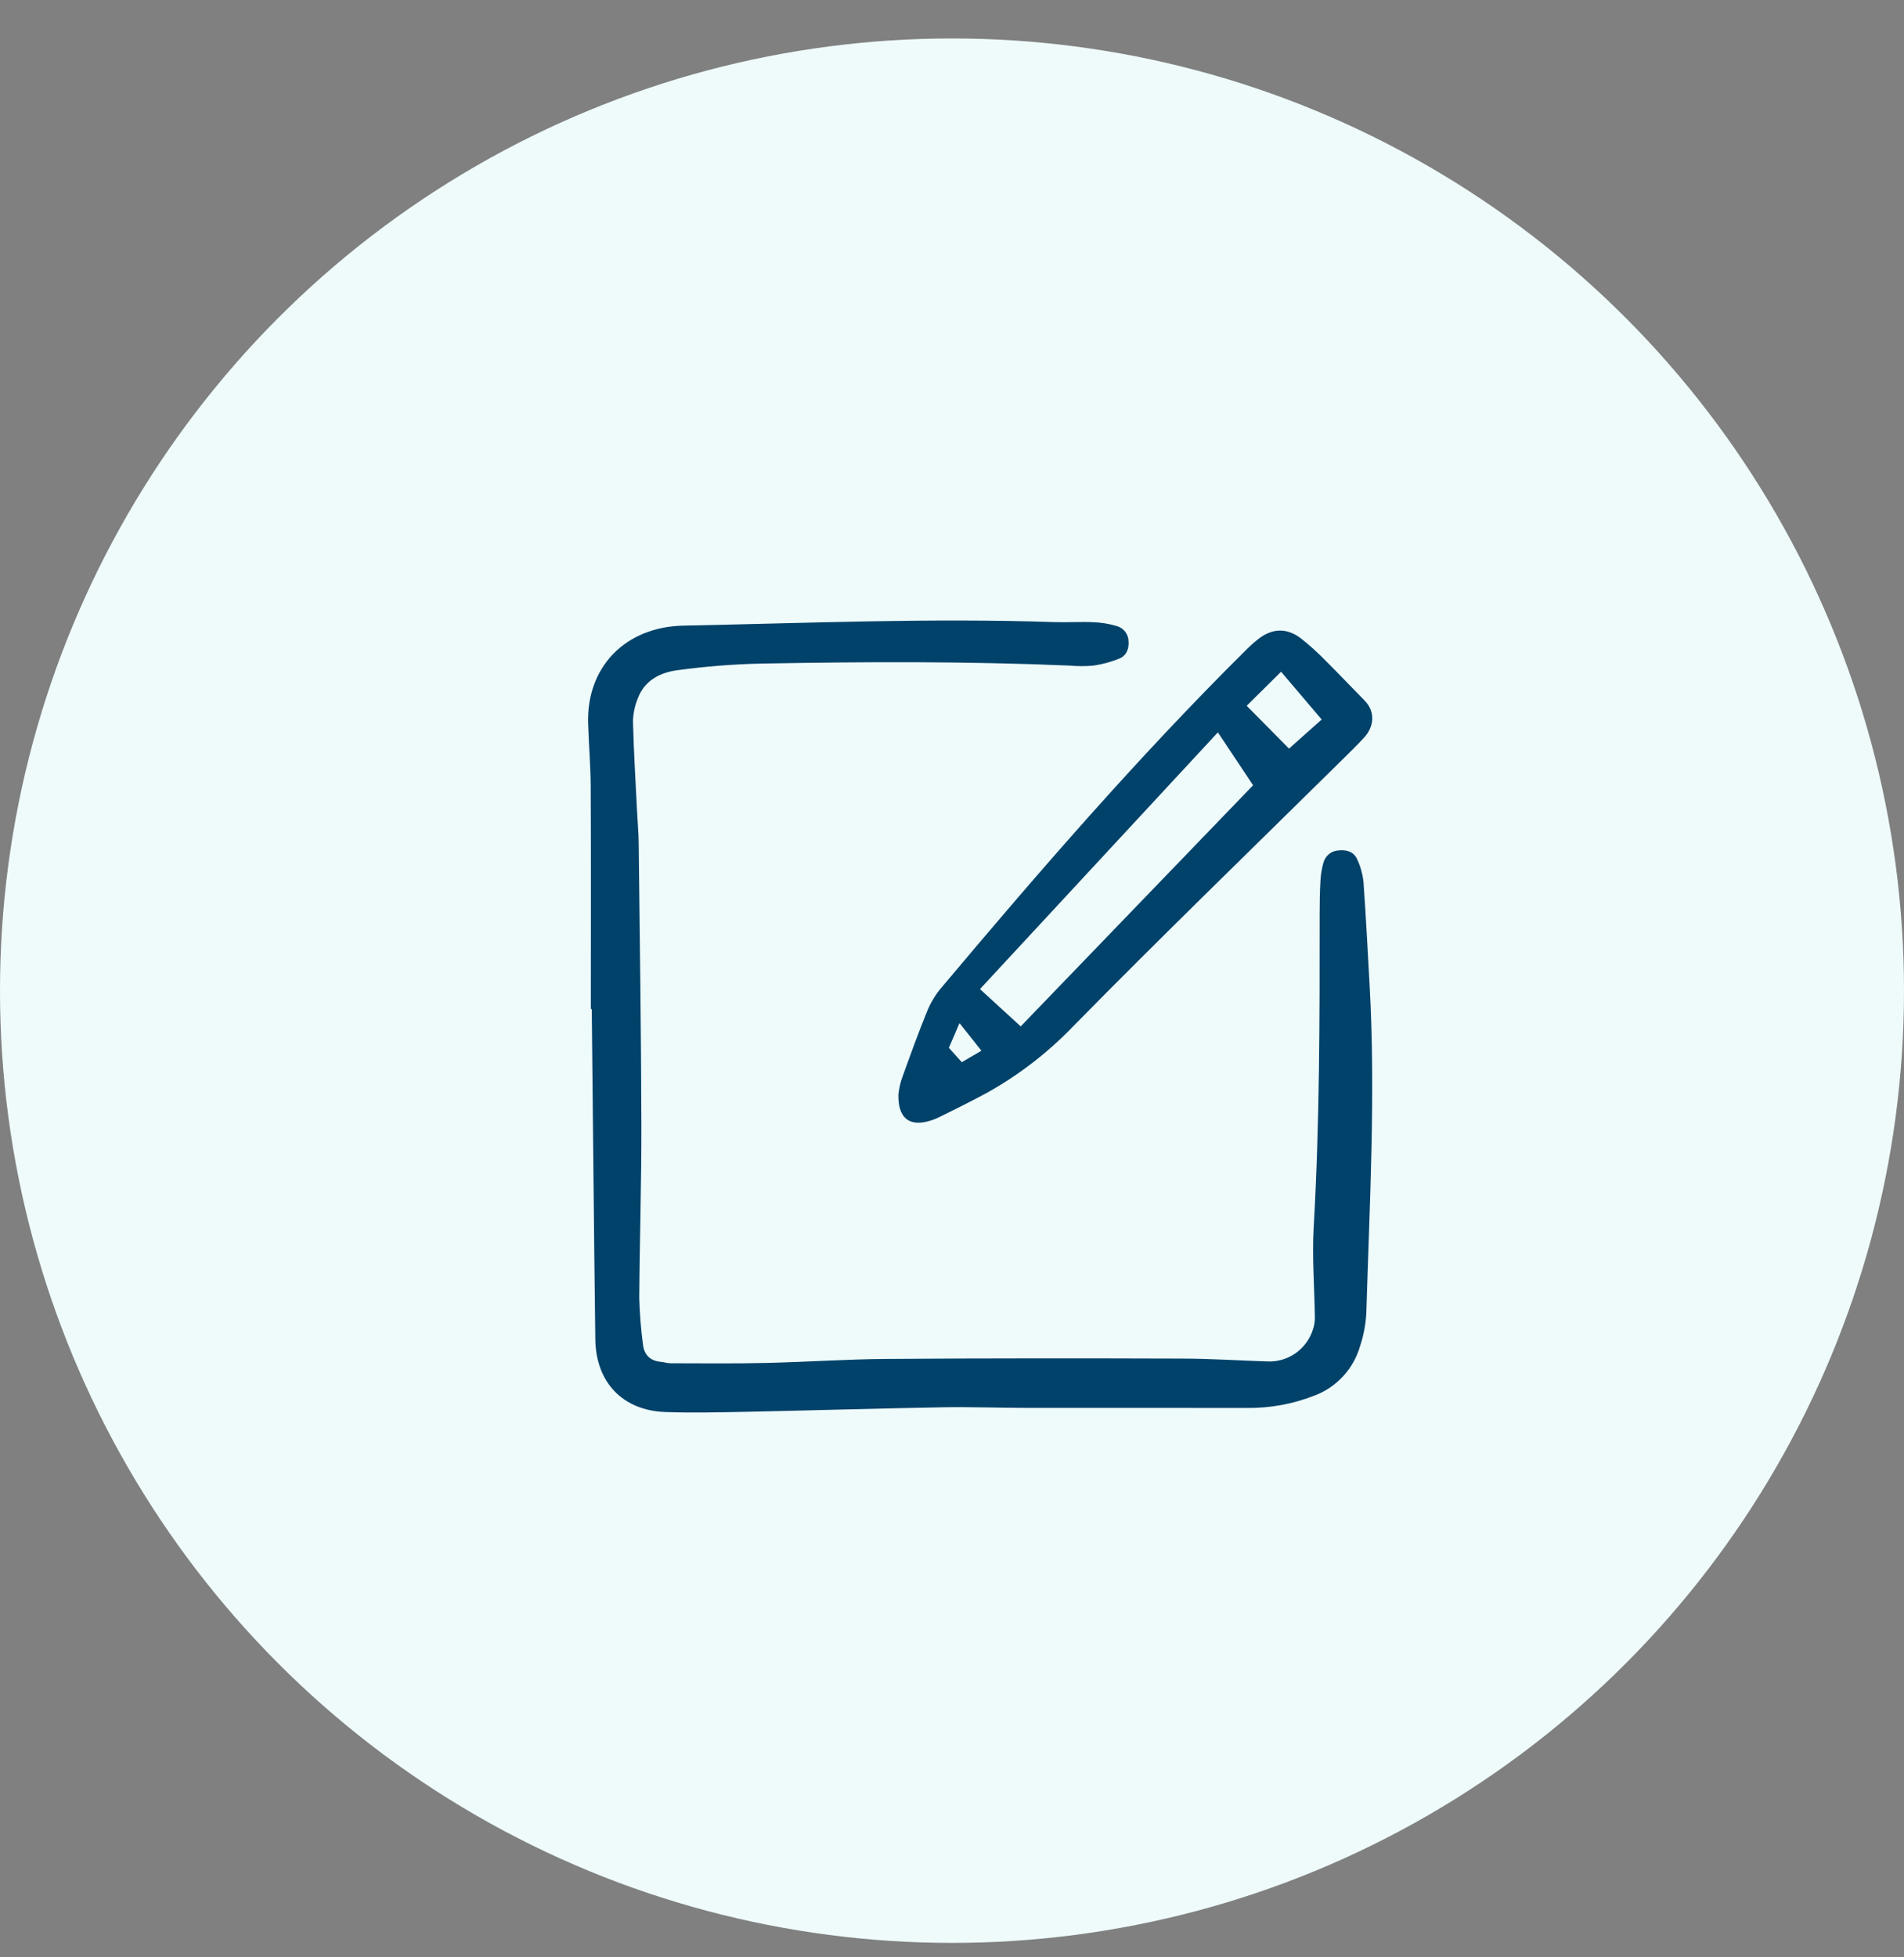 <svg width="36" height="37" viewBox="0 0 36 37" fill="none" xmlns="http://www.w3.org/2000/svg">
<rect x="0" y="0" width="36" height="37" fill="#808080" stroke="none"/>
<circle cx="18" cy="18.727" r="18" fill="#EFFBFB"/>
<g clip-path="url(#clip0_702_21991)">
<path d="M11.171 19.075C11.171 17.673 11.175 16.271 11.169 14.869C11.167 14.47 11.132 14.072 11.12 13.674C11.088 12.621 11.809 11.848 12.929 11.826C15.264 11.78 17.598 11.68 19.934 11.76C20.181 11.768 20.429 11.751 20.676 11.762C20.826 11.768 20.974 11.792 21.118 11.835C21.181 11.853 21.236 11.891 21.276 11.943C21.316 11.996 21.337 12.059 21.338 12.125C21.348 12.268 21.296 12.394 21.169 12.447C21.011 12.512 20.845 12.557 20.677 12.582C20.526 12.596 20.375 12.596 20.225 12.582C18.278 12.499 16.33 12.508 14.382 12.544C13.856 12.556 13.331 12.598 12.81 12.669C12.484 12.712 12.185 12.86 12.059 13.204C12.002 13.343 11.971 13.491 11.968 13.64C11.983 14.211 12.018 14.781 12.046 15.351C12.055 15.545 12.074 15.739 12.076 15.933C12.096 17.702 12.122 19.471 12.127 21.239C12.13 22.34 12.094 23.44 12.087 24.54C12.095 24.83 12.118 25.12 12.156 25.408C12.177 25.603 12.284 25.722 12.487 25.742C12.552 25.748 12.615 25.77 12.679 25.77C13.281 25.771 13.883 25.778 14.484 25.764C15.248 25.747 16.011 25.693 16.775 25.688C18.637 25.675 20.499 25.676 22.361 25.682C22.888 25.683 23.415 25.718 23.942 25.735C24.137 25.748 24.33 25.695 24.491 25.584C24.651 25.473 24.77 25.311 24.827 25.124C24.85 25.053 24.862 24.98 24.861 24.905C24.854 24.335 24.806 23.762 24.839 23.194C24.952 21.221 24.952 19.248 24.951 17.274C24.951 17.069 24.954 16.864 24.966 16.66C24.971 16.541 24.99 16.424 25.022 16.309C25.039 16.246 25.075 16.189 25.125 16.147C25.175 16.105 25.238 16.081 25.303 16.076C25.454 16.058 25.594 16.097 25.659 16.239C25.723 16.375 25.764 16.52 25.78 16.669C25.827 17.325 25.86 17.982 25.897 18.638C26.011 20.699 25.895 22.757 25.834 24.816C25.823 25.031 25.783 25.244 25.715 25.448C25.653 25.662 25.542 25.858 25.391 26.02C25.24 26.183 25.053 26.308 24.845 26.384C24.444 26.541 24.016 26.619 23.585 26.615C22.197 26.612 20.808 26.616 19.42 26.614C18.893 26.614 18.366 26.593 17.838 26.602C16.591 26.624 15.343 26.662 14.095 26.688C13.59 26.698 13.083 26.71 12.578 26.692C11.776 26.663 11.267 26.133 11.256 25.319C11.229 23.238 11.211 21.157 11.189 19.076L11.171 19.075Z" fill="#00426A"/>
<path d="M16.987 20.684C16.998 20.59 17.017 20.497 17.045 20.407C17.205 19.962 17.365 19.517 17.545 19.079C17.614 18.921 17.707 18.774 17.821 18.645C19.652 16.467 21.514 14.317 23.535 12.311C23.618 12.226 23.706 12.147 23.799 12.073C24.061 11.873 24.335 11.867 24.598 12.068C24.759 12.195 24.91 12.332 25.053 12.478C25.306 12.729 25.549 12.987 25.799 13.24C26.021 13.466 25.968 13.749 25.797 13.937C25.659 14.089 25.511 14.23 25.366 14.374C23.671 16.047 21.959 17.703 20.291 19.401C19.816 19.895 19.271 20.316 18.673 20.651C18.381 20.811 18.081 20.957 17.782 21.106C17.706 21.145 17.625 21.176 17.542 21.198C17.181 21.291 16.975 21.125 16.987 20.684ZM19.299 19.402L23.693 14.844L23.027 13.844C21.519 15.471 20.035 17.072 18.529 18.697C18.799 18.944 19.057 19.18 19.299 19.402H19.299ZM23.572 13.342L24.372 14.151L24.99 13.601C24.724 13.287 24.478 12.999 24.222 12.698L23.572 13.342ZM18.142 19.34C18.061 19.528 18 19.668 17.941 19.807L18.185 20.079L18.556 19.862L18.142 19.34Z" fill="#00426A"/>
</g>
<defs>
<clipPath id="clip0_702_21991">
<rect width="15" height="15" fill="white" transform="translate(11 11.727)"/>
</clipPath>
</defs>
</svg>
